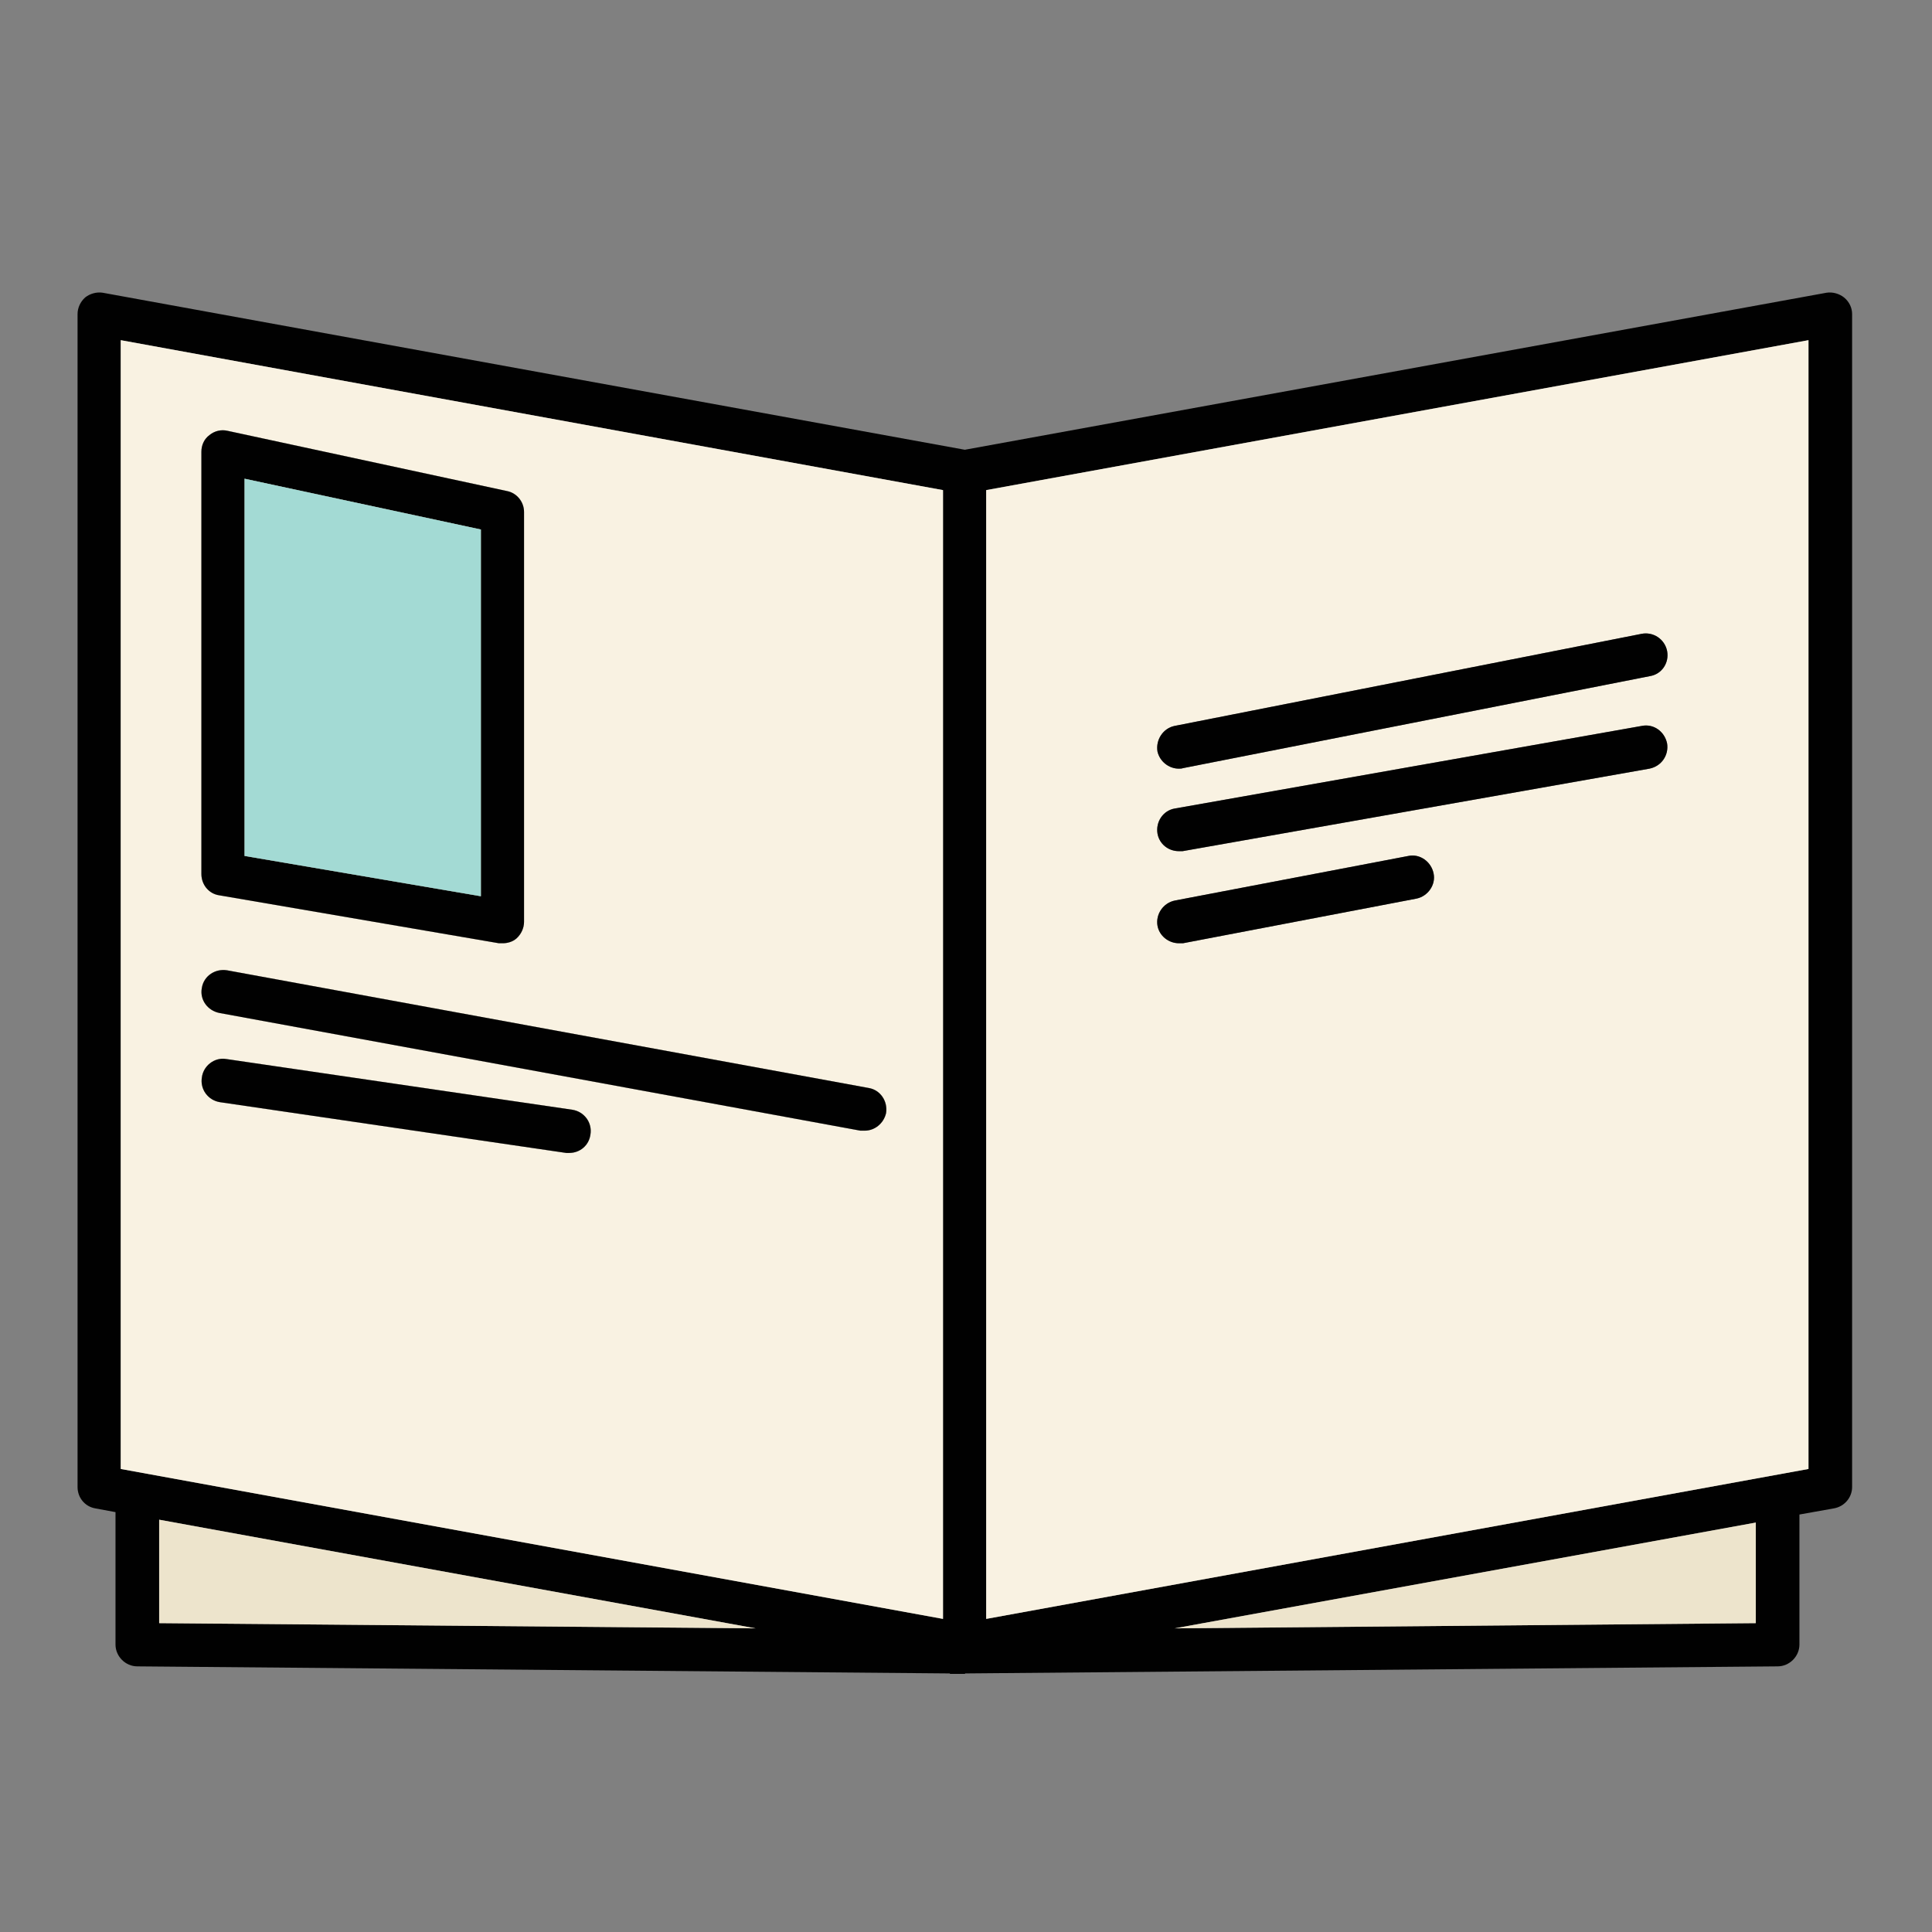 <?xml version="1.0" encoding="utf-8"?>
<!-- Generator: Adobe Illustrator 16.0.0, SVG Export Plug-In . SVG Version: 6.00 Build 0)  -->
<!DOCTYPE svg PUBLIC "-//W3C//DTD SVG 1.1//EN" "http://www.w3.org/Graphics/SVG/1.1/DTD/svg11.dtd">
<svg version="1.1" id="Layer_1" xmlns="http://www.w3.org/2000/svg" xmlns:xlink="http://www.w3.org/1999/xlink" x="0px" y="0px"
	 width="120px" height="120px" viewBox="0 0 120 120" enable-background="new 0 0 120 120" xml:space="preserve">
<rect x="0" y="0" width="120" height="120" fill="#808080" stroke="none"/>
<g>
	<path fill="#010101" d="M75.561,12.474"/>
</g>
<g>
	<path fill="#EDE4CC" d="M31.488,30.5l-17.359-3.742c-0.383-0.089-0.796,0-1.119,0.265c-0.324,0.237-0.501,0.619-0.501,1.031v26.23
		c0,0.676,0.471,1.238,1.12,1.327l17.359,2.976h0.236c0.293,0,0.619-0.089,0.854-0.297c0.295-0.265,0.471-0.647,0.471-1.03V31.797
		C32.549,31.179,32.107,30.617,31.488,30.5z M29.868,55.667L15.19,53.164v-23.43l14.678,3.154V55.667z"/>
	<path fill="#EDE4CC" d="M36.674,70.463c-0.088,0.677-0.647,1.149-1.325,1.149h-0.177l-21.513-3.154
		c-0.737-0.118-1.239-0.795-1.121-1.532c0.089-0.735,0.795-1.27,1.504-1.15l21.513,3.153C36.292,69.048,36.794,69.728,36.674,70.463
		z"/>
	<path fill="#EDE4CC" d="M14.101,60.267l39.845,7.308c0.736,0.117,1.207,0.826,1.09,1.563c-0.148,0.646-0.708,1.091-1.327,1.091
		h-0.265l-39.816-7.31c-0.736-0.148-1.237-0.826-1.09-1.563C12.656,60.619,13.364,60.149,14.101,60.267z"/>
	<g>
		<path fill="#010101" d="M114.537,18.476c-0.296-0.236-0.708-0.354-1.09-0.294l-53.52,9.753L6.379,18.182
			c-0.383-0.06-0.796,0.058-1.091,0.294c-0.295,0.265-0.471,0.647-0.471,1.033v72.851c0,0.648,0.442,1.208,1.089,1.326l1.268,0.235
			v8.224c0,0.737,0.619,1.356,1.356,1.356l50.454,0.439l0.029,0.029h0.914l0.03-0.029l50.453-0.439c0.737,0,1.356-0.619,1.356-1.356
			v-8.075l2.152-0.384c0.648-0.118,1.12-0.678,1.12-1.326V19.508C115.039,19.123,114.862,18.74,114.537,18.476z M9.886,100.817
			v-6.426l37.045,6.749L9.886,100.817z M58.572,100.553L7.499,91.24V21.129l51.073,9.313V100.553z M109.056,100.817l-36.102,0.323
			l36.102-6.571V100.817z M112.328,91.24l-51.074,9.313V30.442l51.074-9.313V91.24z"/>
		<polygon fill="#EDE4CC" points="46.932,101.141 9.886,100.817 9.886,94.392 		"/>
		<polygon fill="#EDE4CC" points="109.056,94.569 109.056,100.817 72.954,101.141 		"/>
		<path fill="#F9F2E2" d="M61.254,30.442v70.111l51.074-9.313V21.129L61.254,30.442z M87.982,55.814l-14.5,2.772h-0.265
			c-0.616,0-1.209-0.443-1.324-1.091c-0.12-0.708,0.352-1.417,1.089-1.563l14.498-2.768c0.709-0.15,1.417,0.354,1.563,1.09
			C89.191,54.959,88.689,55.667,87.982,55.814z M102.452,47.742l-28.998,5.125h-0.236c-0.647,0-1.209-0.441-1.324-1.091
			c-0.12-0.736,0.352-1.442,1.089-1.56l28.999-5.129c0.736-0.146,1.415,0.354,1.565,1.091
			C103.661,46.916,103.189,47.592,102.452,47.742z M102.481,41.995L73.482,47.71c-0.086,0.032-0.176,0.032-0.265,0.032
			c-0.616,0-1.181-0.444-1.324-1.063c-0.12-0.736,0.352-1.444,1.061-1.591l28.998-5.718c0.736-0.147,1.444,0.325,1.595,1.062
			C103.689,41.168,103.218,41.876,102.481,41.995z"/>
		<path fill="#F9F2E2" d="M7.499,21.129V91.24l51.073,9.313V30.442L7.499,21.129z M12.509,28.053c0-0.412,0.178-0.794,0.501-1.031
			c0.323-0.265,0.736-0.354,1.119-0.265L31.488,30.5c0.619,0.118,1.061,0.679,1.061,1.298v25.462c0,0.382-0.176,0.765-0.471,1.03
			c-0.236,0.208-0.561,0.297-0.854,0.297h-0.236L13.628,55.61c-0.648-0.089-1.12-0.65-1.12-1.327V28.053z M35.349,71.612h-0.177
			l-21.513-3.154c-0.737-0.118-1.239-0.795-1.121-1.532c0.089-0.735,0.795-1.27,1.504-1.15l21.513,3.153
			c0.737,0.119,1.239,0.799,1.12,1.534C36.586,71.14,36.027,71.612,35.349,71.612z M53.709,70.228h-0.265l-39.816-7.31
			c-0.736-0.148-1.237-0.826-1.09-1.563c0.118-0.736,0.826-1.206,1.563-1.088l39.845,7.308c0.736,0.117,1.207,0.826,1.09,1.563
			C54.888,69.783,54.328,70.228,53.709,70.228z"/>
		<path fill="#010101" d="M31.488,30.5l-17.359-3.742c-0.383-0.089-0.796,0-1.119,0.265c-0.324,0.237-0.501,0.619-0.501,1.031v26.23
			c0,0.676,0.471,1.238,1.12,1.327l17.359,2.976h0.236c0.293,0,0.619-0.089,0.854-0.297c0.295-0.265,0.471-0.647,0.471-1.03V31.797
			C32.549,31.179,32.107,30.617,31.488,30.5z M29.868,55.667L15.19,53.164v-23.43l14.678,3.154V55.667z"/>
		<polygon fill="#A3DAD4" points="29.868,32.888 29.868,55.667 15.19,53.164 15.19,29.734 		"/>
		<path fill="#010101" d="M55.036,69.137c-0.148,0.646-0.708,1.091-1.327,1.091h-0.265l-39.816-7.31
			c-0.736-0.148-1.237-0.826-1.09-1.563c0.118-0.736,0.826-1.206,1.563-1.088l39.845,7.308C54.682,67.691,55.152,68.4,55.036,69.137
			z"/>
		<path fill="#010101" d="M36.674,70.463c-0.088,0.677-0.647,1.149-1.325,1.149h-0.177l-21.513-3.154
			c-0.737-0.118-1.239-0.795-1.121-1.532c0.089-0.735,0.795-1.27,1.504-1.15l21.513,3.153
			C36.292,69.048,36.794,69.728,36.674,70.463z"/>
		<path fill="#010101" d="M103.547,40.431c0.143,0.737-0.329,1.445-1.065,1.563L73.482,47.71c-0.086,0.032-0.176,0.032-0.265,0.032
			c-0.616,0-1.181-0.444-1.324-1.063c-0.12-0.736,0.352-1.444,1.061-1.591l28.998-5.718
			C102.688,39.223,103.396,39.695,103.547,40.431z"/>
		<path fill="#010101" d="M103.547,46.179c0.114,0.737-0.357,1.414-1.095,1.563l-28.998,5.125h-0.236
			c-0.647,0-1.209-0.441-1.324-1.091c-0.12-0.736,0.352-1.442,1.089-1.56l28.999-5.129
			C102.718,44.941,103.396,45.442,103.547,46.179z"/>
		<path fill="#010101" d="M89.044,54.254c0.147,0.705-0.354,1.413-1.062,1.56l-14.5,2.772h-0.265c-0.616,0-1.209-0.443-1.324-1.091
			c-0.12-0.708,0.352-1.417,1.089-1.563l14.498-2.768C88.189,53.014,88.897,53.518,89.044,54.254z"/>
	</g>
</g>
</svg>
